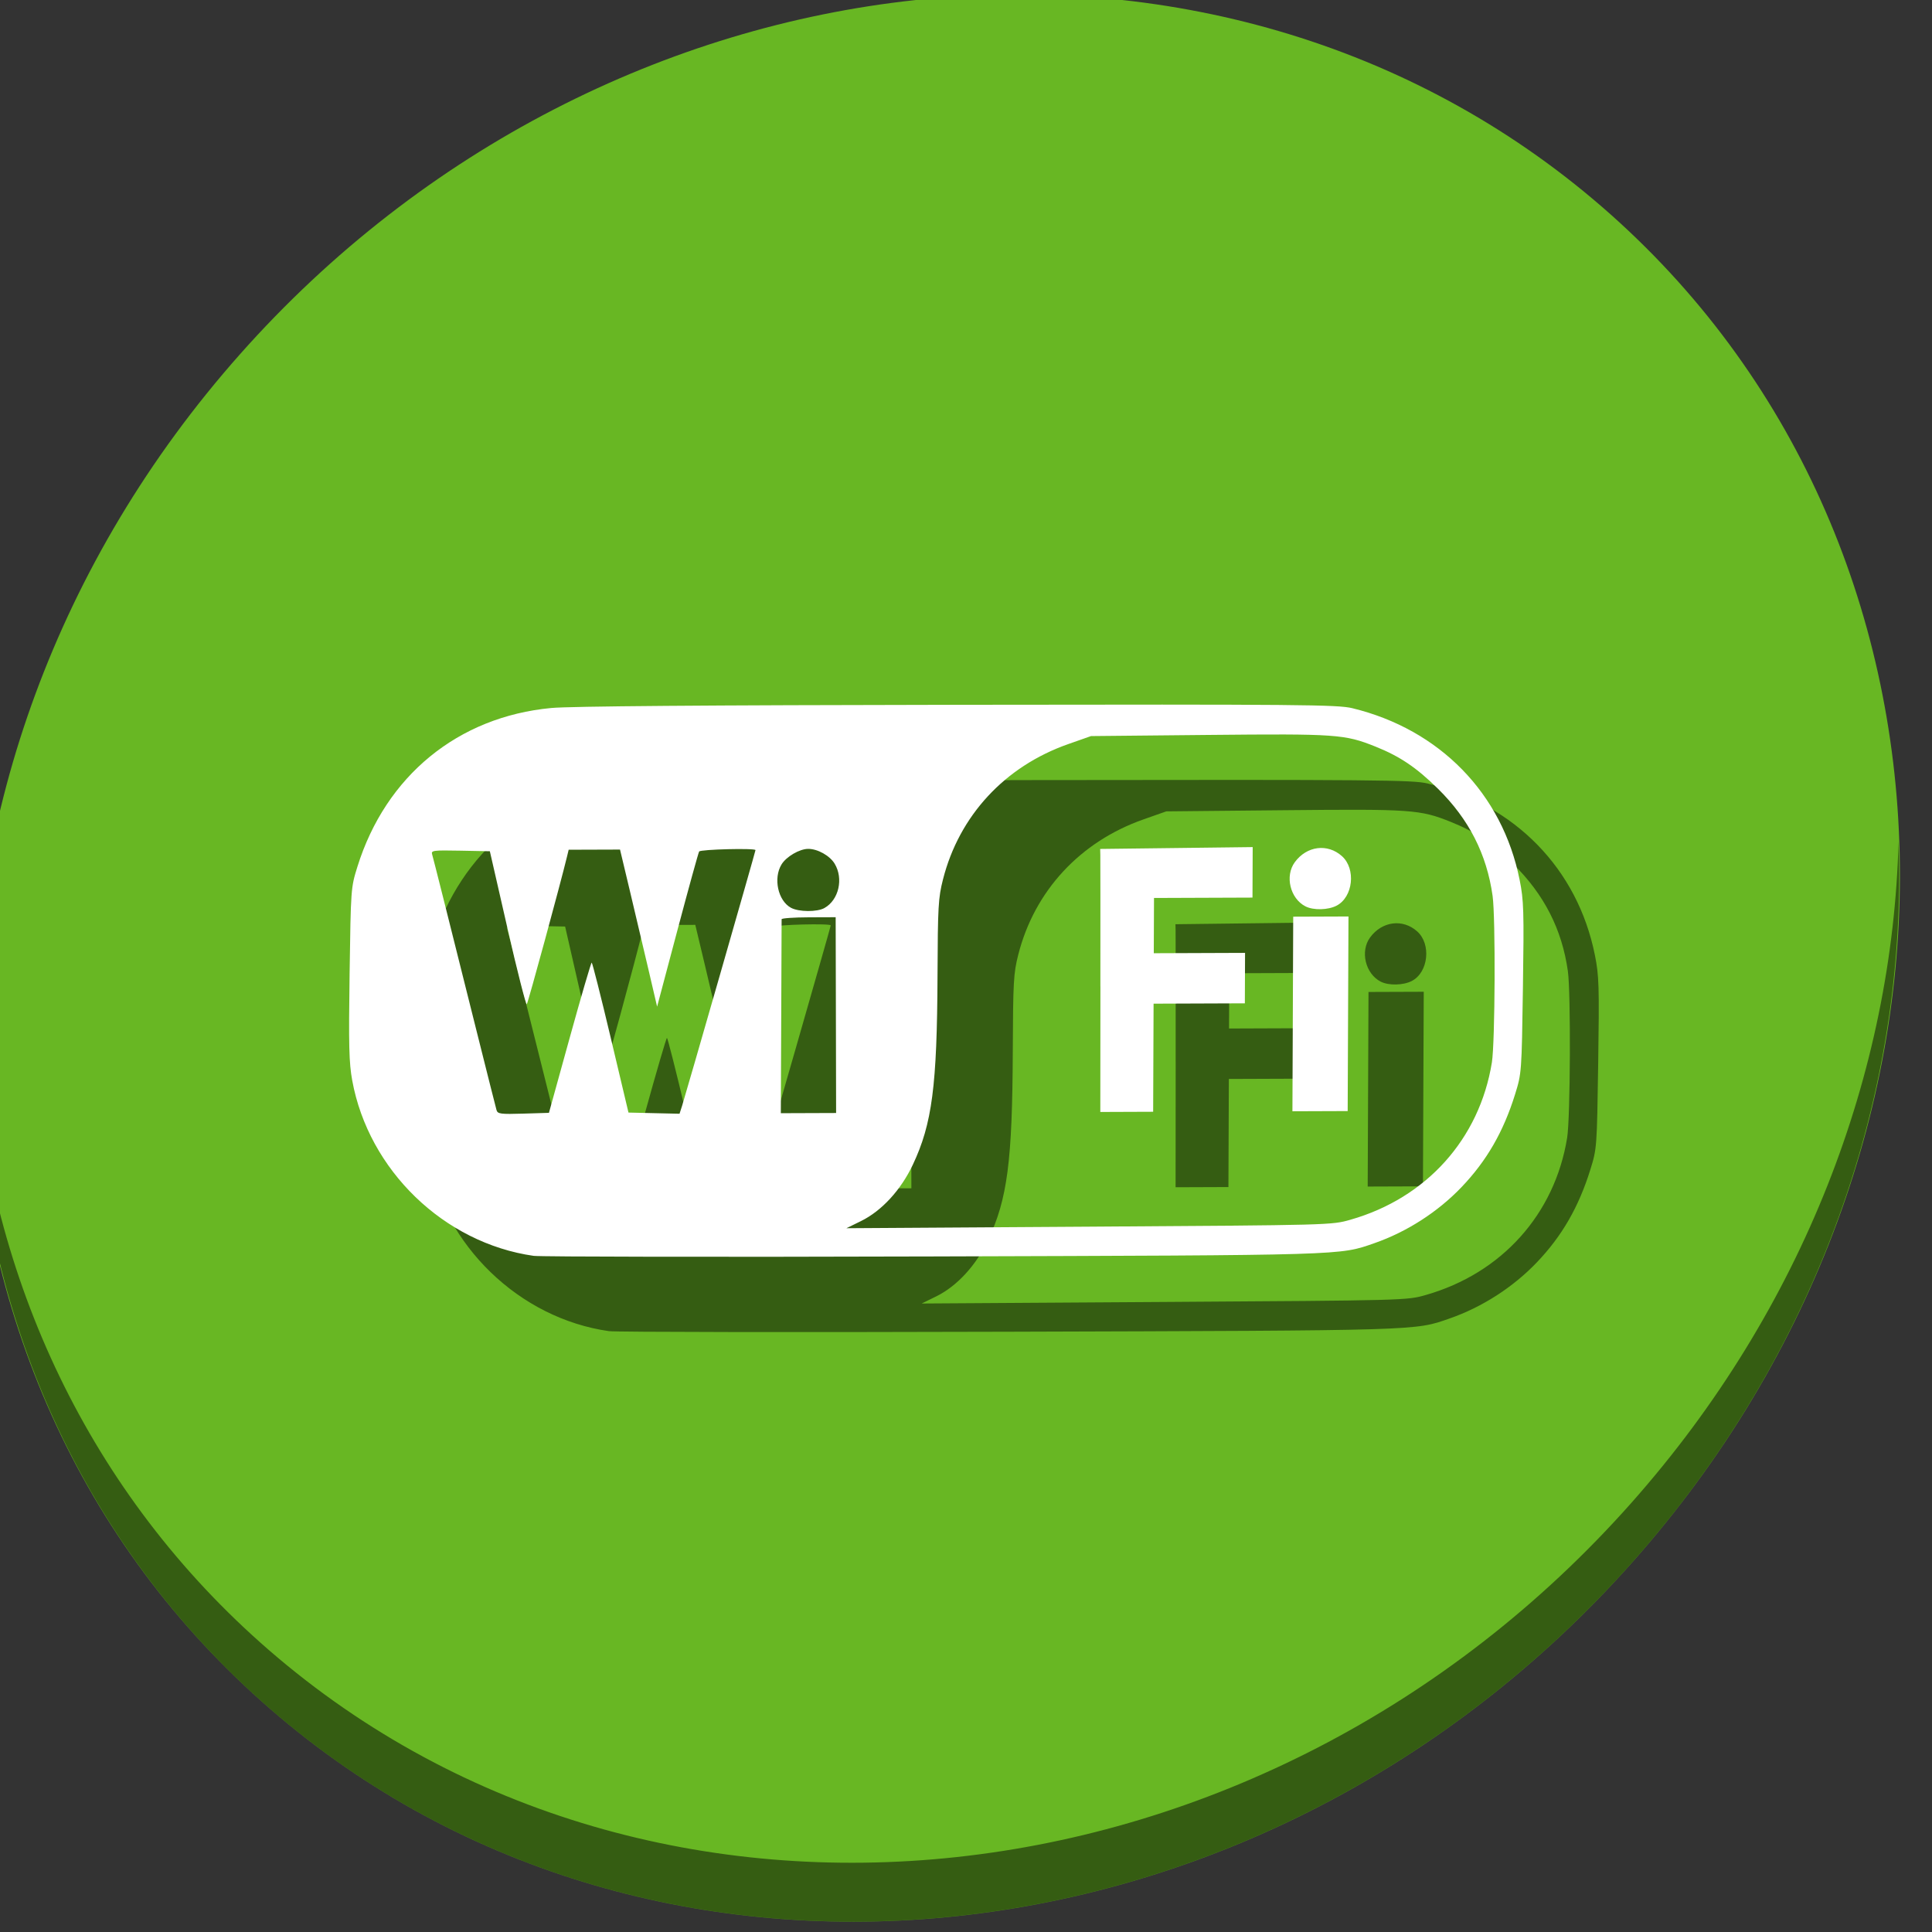 <?xml version="1.0" encoding="UTF-8" standalone="no"?>
<svg
   xmlns:dc="http://purl.org/dc/elements/1.1/"
   xmlns:cc="http://creativecommons.org/ns#"
   xmlns:rdf="http://www.w3.org/1999/02/22-rdf-syntax-ns#"
   xmlns:svg="http://www.w3.org/2000/svg"
   xmlns="http://www.w3.org/2000/svg"
   xmlns:sodipodi="http://sodipodi.sourceforge.net/DTD/sodipodi-0.dtd"
   xmlns:inkscape="http://www.inkscape.org/namespaces/inkscape"
   viewBox="0 0 22 22"
   id="svg"
   version="1.1"
   inkscape:version="0.92.2 5c3e80d, 2017-08-06"
   width="100%"
   height="100%"
   sodipodi:docname="gnome-netstatus-75-100.svg">
  <rect x="0" y="0" width="22" height="22" fill="#333333" stroke="none"/>
  <defs
     id="defs81">
    <style
       id="current-color-scheme"
       type="text/css">
      .ColorScheme-Text {
        color:#7B7C7E;
      }
      .ColorScheme-Background{
        color:#EFF0F1;
      }
      .ColorScheme-Highlight{
        color:#3DAEE6;
      }
      .ColorScheme-ViewText {
        color:#7B7C7E;
      }
      .ColorScheme-ViewBackground{
        color:#FCFCFC;
      }
      .ColorScheme-ViewHover {
        color:#3DAEE6;
      }
      .ColorScheme-ViewFocus{
        color:#1E92FF;
      }
      .ColorScheme-ButtonText {
        color:#7B7C7E;
      }
      .ColorScheme-ButtonBackground{
        color:#EFF0F1;
      }
      .ColorScheme-ButtonHover {
        color:#3DAEE6;
      }
      .ColorScheme-ButtonFocus{
        color:#1E92FF;
      }
</style>
  </defs>
  <sodipodi:namedview
     pagecolor="#ffffff"
     bordercolor="#666666"
     borderopacity="1"
     objecttolerance="10"
     gridtolerance="10"
     guidetolerance="10"
     inkscape:pageopacity="0.06666667"
     inkscape:pageshadow="2"
     inkscape:window-width="1366"
     inkscape:window-height="717"
     id="namedview32"
     showgrid="true"
     inkscape:zoom="5.6568539"
     inkscape:cx="-1.9696374"
     inkscape:cy="-11.831119"
     inkscape:window-x="0"
     inkscape:window-y="24"
     inkscape:window-maximized="1"
     inkscape:current-layer="svg"
     borderlayer="true"
     showguides="true"
     inkscape:guide-bbox="true"
     inkscape:snap-bbox="true">
    <inkscape:grid
       type="xygrid"
       id="grid3046"
       empspacing="4"
       visible="true"
       enabled="false"
       snapvisiblegridlinesonly="true" />
  </sodipodi:namedview>
  <g
     transform="matrix(0.162,0,0,0.162,-125.568,-25.474)"
     id="g935">
    <path
       style="fill:#68b723;fill-opacity:1;stroke-width:2.939"
       inkscape:connector-curvature="0"
       d="m 887.733,171.8 c 27.039,23.435 28,66.066 2.148,95.223 -25.852,29.157 -68.726,33.795 -95.764,10.359 -27.039,-23.435 -28,-66.066 -2.148,-95.223 25.852,-29.157 68.726,-33.795 95.764,-10.359 z"
       id="path27-6" />
    <path
       style="opacity:1;fill:#000000;fill-opacity:0.49;stroke-width:2.939"
       inkscape:connector-curvature="0"
       d="m 908.562,216.363 c -0.41,16.222 -6.657,32.849 -18.777,46.518 -25.852,29.157 -68.726,33.795 -95.764,10.359 -12.673,-10.984 -19.64,-26.18 -20.778,-42.239 0.16,17.557 7.124,34.463 20.872,46.379 27.039,23.435 69.914,18.795 95.764,-10.359 13.151,-14.832 19.316,-33.15 18.683,-50.658 z"
       id="path51-6" />
    <path
       style="fill:#000000;fill-opacity:0.49;stroke-width:0.169"
       d="m 817.91,250.814 c -6.299,-0.898 -11.596,-6.019 -12.749,-12.325 -0.227,-1.245 -0.257,-2.451 -0.185,-7.513 0.086,-5.996 0.089,-6.039 0.549,-7.515 1.993,-6.385 7.068,-10.54 13.625,-11.156 1.335,-0.125 10.71,-0.199 28.577,-0.225 24.14,-0.035 26.696,-0.013 27.733,0.239 6.146,1.494 10.543,6.004 11.757,12.059 0.292,1.454 0.313,2.168 0.233,7.599 -0.088,5.945 -0.093,6.007 -0.551,7.48 -0.818,2.633 -1.995,4.674 -3.76,6.522 -1.672,1.751 -3.849,3.151 -6.138,3.947 -2.471,0.86 -1.858,0.841 -31.016,0.93 -14.961,0.045 -27.595,0.026 -28.077,-0.042 z m 57.423,-2.541 c 5.333,-1.523 9.065,-5.676 9.935,-11.053 0.227,-1.402 0.264,-10.185 0.05,-11.711 -0.412,-2.93 -1.662,-5.382 -3.835,-7.524 -1.52,-1.497 -2.677,-2.278 -4.397,-2.967 -2.163,-0.867 -2.742,-0.908 -11.705,-0.82 l -8.291,0.081 -1.606,0.565 c -4.457,1.567 -7.661,5.031 -8.799,9.511 -0.331,1.301 -0.364,1.895 -0.384,6.768 -0.032,7.754 -0.378,10.407 -1.734,13.282 -0.841,1.783 -2.188,3.248 -3.642,3.963 l -1.027,0.504 17.052,-0.109 c 17.043,-0.109 17.053,-0.11 18.384,-0.49 z m -17.584,-16.394 c 0.004,-4.852 0.002,-9.012 -0.004,-9.245 l -0.01,-0.422 5.36,-0.065 5.36,-0.065 -0.007,1.775 -0.007,1.775 -3.461,0.013 -3.461,0.013 -0.008,1.942 -0.008,1.942 3.208,-0.012 3.208,-0.012 -0.007,1.773 -0.007,1.773 -3.208,0.012 -3.208,0.012 -0.015,3.799 -0.015,3.799 -1.857,0.007 -1.857,0.007 0.007,-8.822 z m 13.527,1.933 0.028,-6.839 1.942,-0.007 1.942,-0.007 -0.028,6.839 -0.028,6.839 -1.942,0.007 -1.942,0.007 z m 0.891,-7.562 c -1.08,-0.552 -1.464,-2.136 -0.752,-3.106 0.84,-1.146 2.298,-1.334 3.312,-0.428 1.001,0.893 0.787,2.879 -0.375,3.483 -0.598,0.311 -1.629,0.335 -2.184,0.051 z m -51.719,9.233 c 0.803,-2.905 1.499,-5.282 1.545,-5.282 0.046,-1.1e-4 0.647,2.372 1.335,5.271 l 1.251,5.271 1.794,0.041 1.794,0.041 0.179,-0.555 c 0.24,-0.744 5.159,-17.881 5.16,-17.976 5.3e-4,-0.15 -3.866,-0.054 -3.961,0.098 -0.054,0.087 -0.741,2.576 -1.526,5.532 l -1.428,5.374 -0.609,-2.611 c -0.335,-1.436 -0.922,-3.921 -1.304,-5.521 l -0.694,-2.91 -1.805,0.006 -1.805,0.006 -0.112,0.465 c -0.458,1.901 -2.744,10.294 -2.831,10.395 -0.06,0.069 -0.669,-2.322 -1.353,-5.314 l -1.244,-5.44 -2.073,-0.04 c -1.921,-0.037 -2.066,-0.018 -1.984,0.261 0.093,0.314 1.037,4.065 3.174,12.615 0.696,2.783 1.305,5.196 1.353,5.361 0.079,0.268 0.283,0.295 1.886,0.246 l 1.798,-0.055 z m 18.71,-1.591 -0.016,-6.881 -1.899,0.007 c -1.045,0.004 -1.9,0.064 -1.9,0.134 -2e-4,0.07 -0.013,3.166 -0.028,6.881 l -0.028,6.754 1.943,-0.007 1.943,-0.007 z m -0.805,-7.528 c 1.009,-0.562 1.354,-2.068 0.716,-3.119 -0.342,-0.563 -1.197,-1.041 -1.86,-1.038 -0.608,0.003 -1.534,0.543 -1.87,1.091 -0.596,0.973 -0.252,2.555 0.662,3.05 0.55,0.297 1.832,0.306 2.351,0.017 z"
       id="path839-1"
       inkscape:connector-curvature="0" />
    <path
       inkscape:connector-curvature="0"
       id="path843-8"
       d="m 812.619,245.522 c -6.299,-0.898 -11.596,-6.019 -12.749,-12.325 -0.227,-1.245 -0.257,-2.451 -0.185,-7.513 0.086,-5.996 0.089,-6.039 0.549,-7.515 1.993,-6.385 7.067,-10.54 13.625,-11.156 1.335,-0.125 10.71,-0.199 28.577,-0.225 24.14,-0.035 26.696,-0.013 27.733,0.239 6.146,1.494 10.543,6.004 11.757,12.059 0.292,1.454 0.313,2.168 0.233,7.599 -0.088,5.945 -0.093,6.007 -0.551,7.48 -0.818,2.633 -1.995,4.674 -3.76,6.522 -1.672,1.751 -3.849,3.151 -6.138,3.947 -2.471,0.86 -1.858,0.841 -31.016,0.93 -14.961,0.045 -27.595,0.026 -28.077,-0.042 z m 57.423,-2.541 c 5.333,-1.523 9.065,-5.676 9.935,-11.053 0.227,-1.402 0.264,-10.185 0.05,-11.711 -0.412,-2.93 -1.662,-5.382 -3.835,-7.524 -1.52,-1.497 -2.677,-2.278 -4.397,-2.967 -2.163,-0.867 -2.742,-0.908 -11.705,-0.82 l -8.291,0.081 -1.606,0.565 c -4.457,1.567 -7.661,5.031 -8.799,9.511 -0.331,1.301 -0.364,1.895 -0.384,6.768 -0.032,7.754 -0.378,10.407 -1.734,13.282 -0.841,1.783 -2.188,3.248 -3.642,3.963 l -1.027,0.504 17.052,-0.109 c 17.043,-0.109 17.053,-0.11 18.384,-0.49 z m -17.584,-16.394 c 0.004,-4.852 0.002,-9.012 -0.004,-9.245 l -0.01,-0.422 5.36,-0.065 5.36,-0.065 -0.007,1.775 -0.007,1.775 -3.461,0.013 -3.461,0.013 -0.008,1.942 -0.008,1.942 3.208,-0.012 3.208,-0.012 -0.007,1.773 -0.007,1.773 -3.208,0.012 -3.208,0.012 -0.015,3.799 -0.015,3.799 -1.857,0.007 -1.857,0.007 0.007,-8.822 z m 13.527,1.933 0.028,-6.839 1.942,-0.007 1.942,-0.007 -0.028,6.839 -0.028,6.839 -1.942,0.007 -1.942,0.007 z m 0.891,-7.562 c -1.08,-0.552 -1.464,-2.136 -0.752,-3.106 0.84,-1.146 2.298,-1.334 3.312,-0.428 1.001,0.893 0.787,2.879 -0.375,3.483 -0.598,0.311 -1.629,0.335 -2.184,0.051 z m -51.719,9.233 c 0.803,-2.905 1.499,-5.282 1.545,-5.282 0.046,-1.1e-4 0.647,2.372 1.335,5.271 l 1.251,5.271 1.794,0.041 1.794,0.041 0.179,-0.555 c 0.24,-0.744 5.159,-17.881 5.16,-17.976 5.3e-4,-0.15 -3.866,-0.054 -3.961,0.098 -0.054,0.087 -0.741,2.576 -1.526,5.532 l -1.428,5.374 -0.609,-2.611 c -0.335,-1.436 -0.922,-3.921 -1.304,-5.521 l -0.694,-2.91 -1.805,0.006 -1.805,0.006 -0.112,0.465 c -0.458,1.901 -2.744,10.294 -2.831,10.395 -0.06,0.069 -0.669,-2.322 -1.353,-5.314 l -1.244,-5.44 -2.073,-0.04 c -1.921,-0.037 -2.066,-0.018 -1.984,0.261 0.093,0.314 1.037,4.065 3.174,12.615 0.696,2.783 1.305,5.196 1.353,5.361 0.079,0.268 0.283,0.295 1.886,0.246 l 1.798,-0.055 z m 18.71,-1.591 -0.016,-6.881 -1.899,0.007 c -1.045,0.004 -1.9,0.064 -1.9,0.134 -2e-4,0.07 -0.013,3.166 -0.028,6.881 l -0.028,6.754 1.943,-0.007 1.943,-0.007 z m -0.805,-7.528 c 1.009,-0.562 1.354,-2.068 0.716,-3.119 -0.342,-0.563 -1.197,-1.041 -1.86,-1.038 -0.608,0.003 -1.534,0.543 -1.87,1.091 -0.596,0.973 -0.252,2.555 0.662,3.05 0.55,0.297 1.832,0.306 2.352,0.017 z"
       style="fill:#ffffff;stroke-width:0.169" />
  </g>
</svg>
